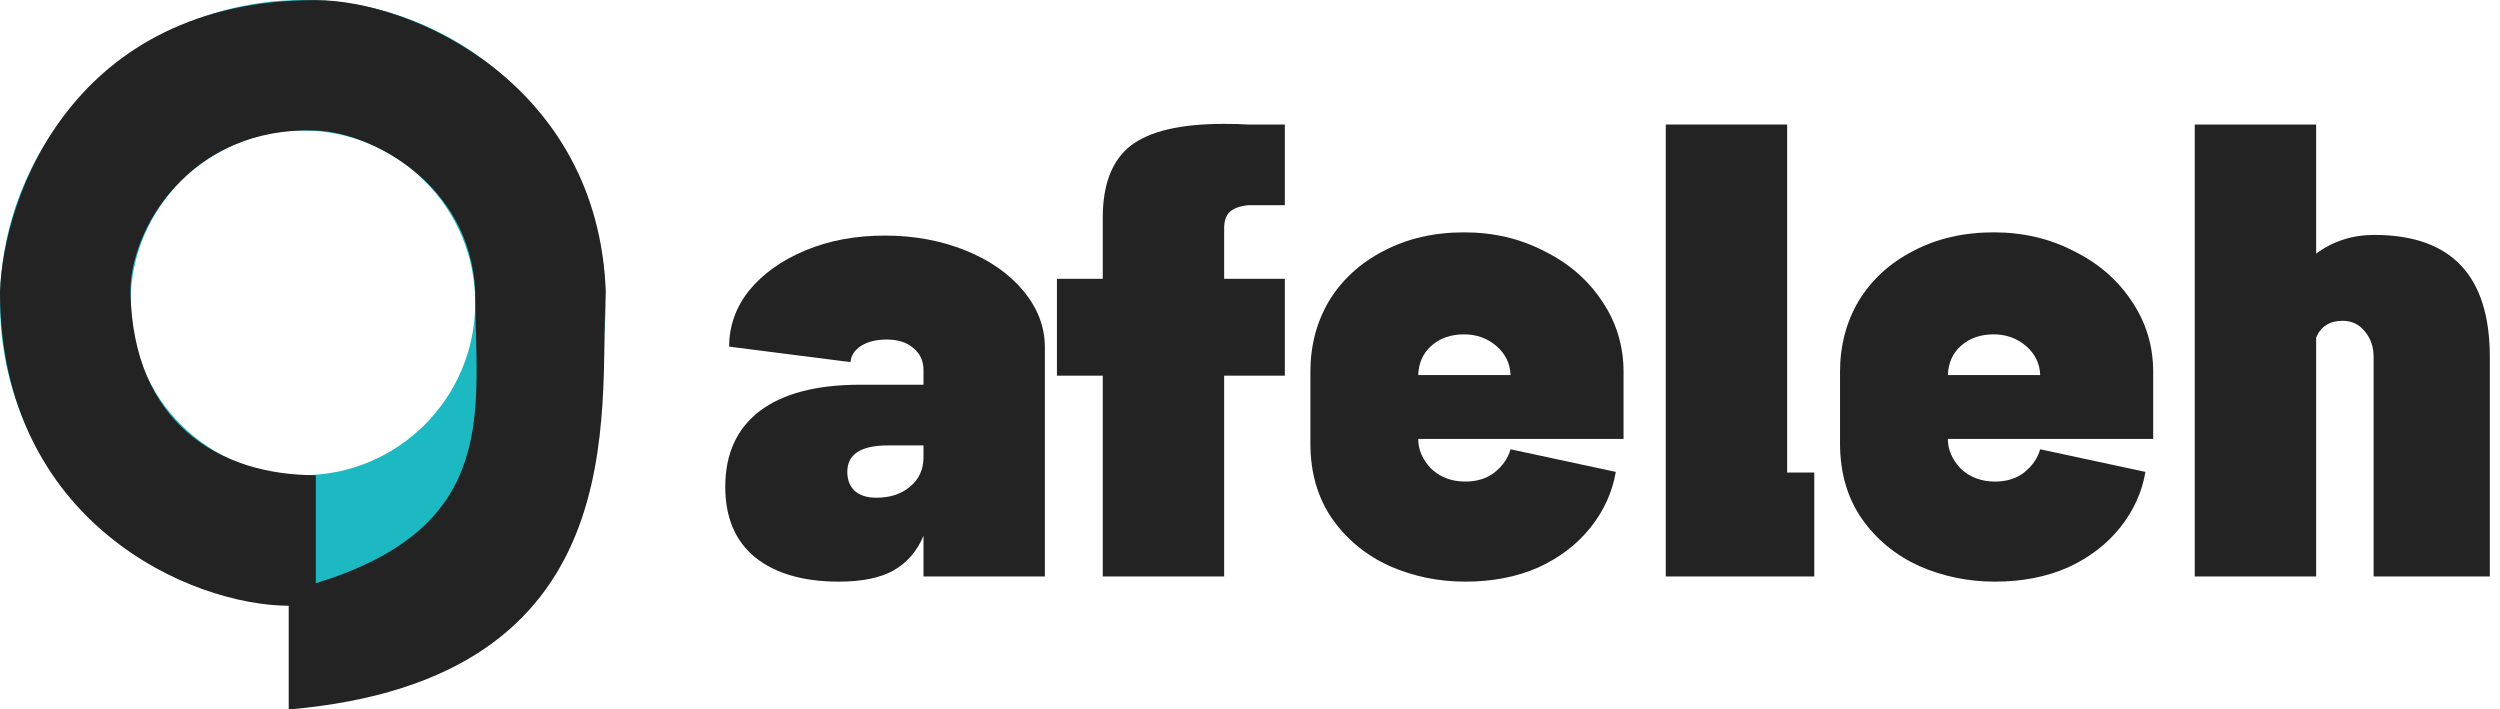 <svg width="222" height="63" viewBox="0 0 222 63" fill="none" xmlns="http://www.w3.org/2000/svg">
<path fill-rule="evenodd" clip-rule="evenodd" d="M26.894 53.787C41.747 53.787 53.787 41.747 53.787 26.894C53.787 12.041 41.747 0 26.894 0C12.041 0 0 12.041 0 26.894C0 41.747 12.041 53.787 26.894 53.787ZM26.894 42.198C35.346 42.198 42.198 35.346 42.198 26.893C42.198 18.441 35.346 11.589 26.894 11.589C18.442 11.589 11.59 18.441 11.59 26.893C11.59 35.346 18.442 42.198 26.894 42.198Z" fill="#1DB9C2"/>
<path fill-rule="evenodd" clip-rule="evenodd" d="M25.638 53.788C17.087 53.788 0 46.507 0 25.9C0.297 17.385 6.538 0.01 28.045 0.01C36.7 0.01 53.119 7.532 53.787 25.854C53.193 36.7 56.654 60.331 25.638 63V53.788ZM28.045 42.198V51.79C44.622 46.719 42.198 36.263 42.198 25.854C41.752 16.345 32.986 11.771 28.082 11.59C16.79 11.172 11.471 20.506 11.589 26.002C11.839 37.592 19.465 42.198 28.045 42.198Z" fill="#232323"/>
<path d="M78.566 20.919C81.165 20.919 83.554 21.358 85.733 22.238C87.911 23.117 89.631 24.321 90.893 25.85C92.154 27.378 92.785 29.041 92.785 30.838V51.191H82.006V47.579C81.433 48.955 80.534 49.987 79.311 50.675C78.126 51.325 76.521 51.65 74.495 51.65C71.361 51.65 68.895 50.943 67.099 49.529C65.302 48.076 64.404 45.974 64.404 43.222C64.404 40.317 65.417 38.081 67.443 36.514C69.507 34.947 72.488 34.163 76.387 34.163H82.006V32.844C82.006 32.042 81.7 31.392 81.089 30.895C80.515 30.398 79.732 30.15 78.738 30.15C77.82 30.15 77.056 30.341 76.445 30.723C75.871 31.105 75.565 31.583 75.527 32.156L64.748 30.78C64.748 28.946 65.341 27.283 66.526 25.792C67.749 24.302 69.412 23.117 71.514 22.238C73.616 21.358 75.967 20.919 78.566 20.919ZM77.82 44.197C79.044 44.197 80.037 43.872 80.802 43.222C81.605 42.572 82.006 41.693 82.006 40.584V39.553H78.853C76.445 39.553 75.24 40.336 75.24 41.903C75.24 42.591 75.451 43.145 75.871 43.566C76.33 43.986 76.98 44.197 77.82 44.197Z" fill="#232323"/>
<path d="M110.826 18.224C110.062 18.301 109.508 18.511 109.164 18.855C108.858 19.161 108.705 19.638 108.705 20.288V24.76H114.094V33.36H108.705V51.191H97.926V33.36H93.855V24.76H97.926V19.314C97.926 16.37 98.748 14.249 100.391 12.949C102.073 11.65 104.825 11 108.648 11C109.603 11 110.329 11.019 110.826 11.057H114.094V18.224H110.826Z" fill="#232323"/>
<path d="M144.171 38.979H125.938C125.938 39.935 126.321 40.814 127.085 41.617C127.888 42.381 128.901 42.763 130.124 42.763C131.156 42.763 132.016 42.496 132.704 41.961C133.43 41.387 133.908 40.699 134.137 39.897L143.483 41.903C143.177 43.7 142.431 45.343 141.247 46.834C140.062 48.325 138.514 49.51 136.602 50.389C134.691 51.23 132.532 51.65 130.124 51.65C127.754 51.65 125.518 51.191 123.416 50.274C121.313 49.318 119.612 47.923 118.313 46.089C117.013 44.216 116.363 41.98 116.363 39.38V33.016C116.363 30.685 116.918 28.582 118.026 26.71C119.173 24.837 120.778 23.365 122.842 22.295C124.944 21.186 127.333 20.632 130.009 20.632C132.608 20.632 134.978 21.186 137.118 22.295C139.297 23.365 141.017 24.856 142.279 26.767C143.54 28.64 144.171 30.723 144.171 33.016V38.979ZM130.009 29.691C128.824 29.691 127.849 30.035 127.085 30.723C126.359 31.373 125.977 32.233 125.938 33.303H134.137C134.099 32.271 133.678 31.411 132.876 30.723C132.073 30.035 131.117 29.691 130.009 29.691Z" fill="#232323"/>
<path d="M161.107 41.961V51.191H147.92V11.057H158.699V41.961H161.107Z" fill="#232323"/>
<path d="M191.203 38.979H172.97C172.97 39.935 173.353 40.814 174.117 41.617C174.92 42.381 175.933 42.763 177.156 42.763C178.188 42.763 179.048 42.496 179.736 41.961C180.462 41.387 180.94 40.699 181.169 39.897L190.515 41.903C190.209 43.7 189.463 45.343 188.279 46.834C187.094 48.325 185.546 49.51 183.634 50.389C181.723 51.23 179.564 51.65 177.156 51.65C174.786 51.65 172.55 51.191 170.448 50.274C168.345 49.318 166.644 47.923 165.345 46.089C164.045 44.216 163.395 41.98 163.395 39.38V33.016C163.395 30.685 163.95 28.582 165.058 26.71C166.205 24.837 167.81 23.365 169.874 22.295C171.977 21.186 174.365 20.632 177.041 20.632C179.64 20.632 182.01 21.186 184.15 22.295C186.329 23.365 188.049 24.856 189.311 26.767C190.572 28.64 191.203 30.723 191.203 33.016V38.979ZM177.041 29.691C175.856 29.691 174.881 30.035 174.117 30.723C173.391 31.373 173.009 32.233 172.97 33.303H181.169C181.131 32.271 180.71 31.411 179.908 30.723C179.105 30.035 178.149 29.691 177.041 29.691Z" fill="#232323"/>
<path d="M210.833 20.861C217.675 20.861 221.096 24.474 221.096 31.698V51.191H210.776V31.698C210.776 30.78 210.508 30.016 209.973 29.404C209.476 28.793 208.827 28.487 208.024 28.487C206.877 28.487 206.094 28.984 205.673 29.978V51.191H194.894V11.057H205.673V22.524C207.164 21.416 208.884 20.861 210.833 20.861Z" fill="#232323"/>
</svg>

